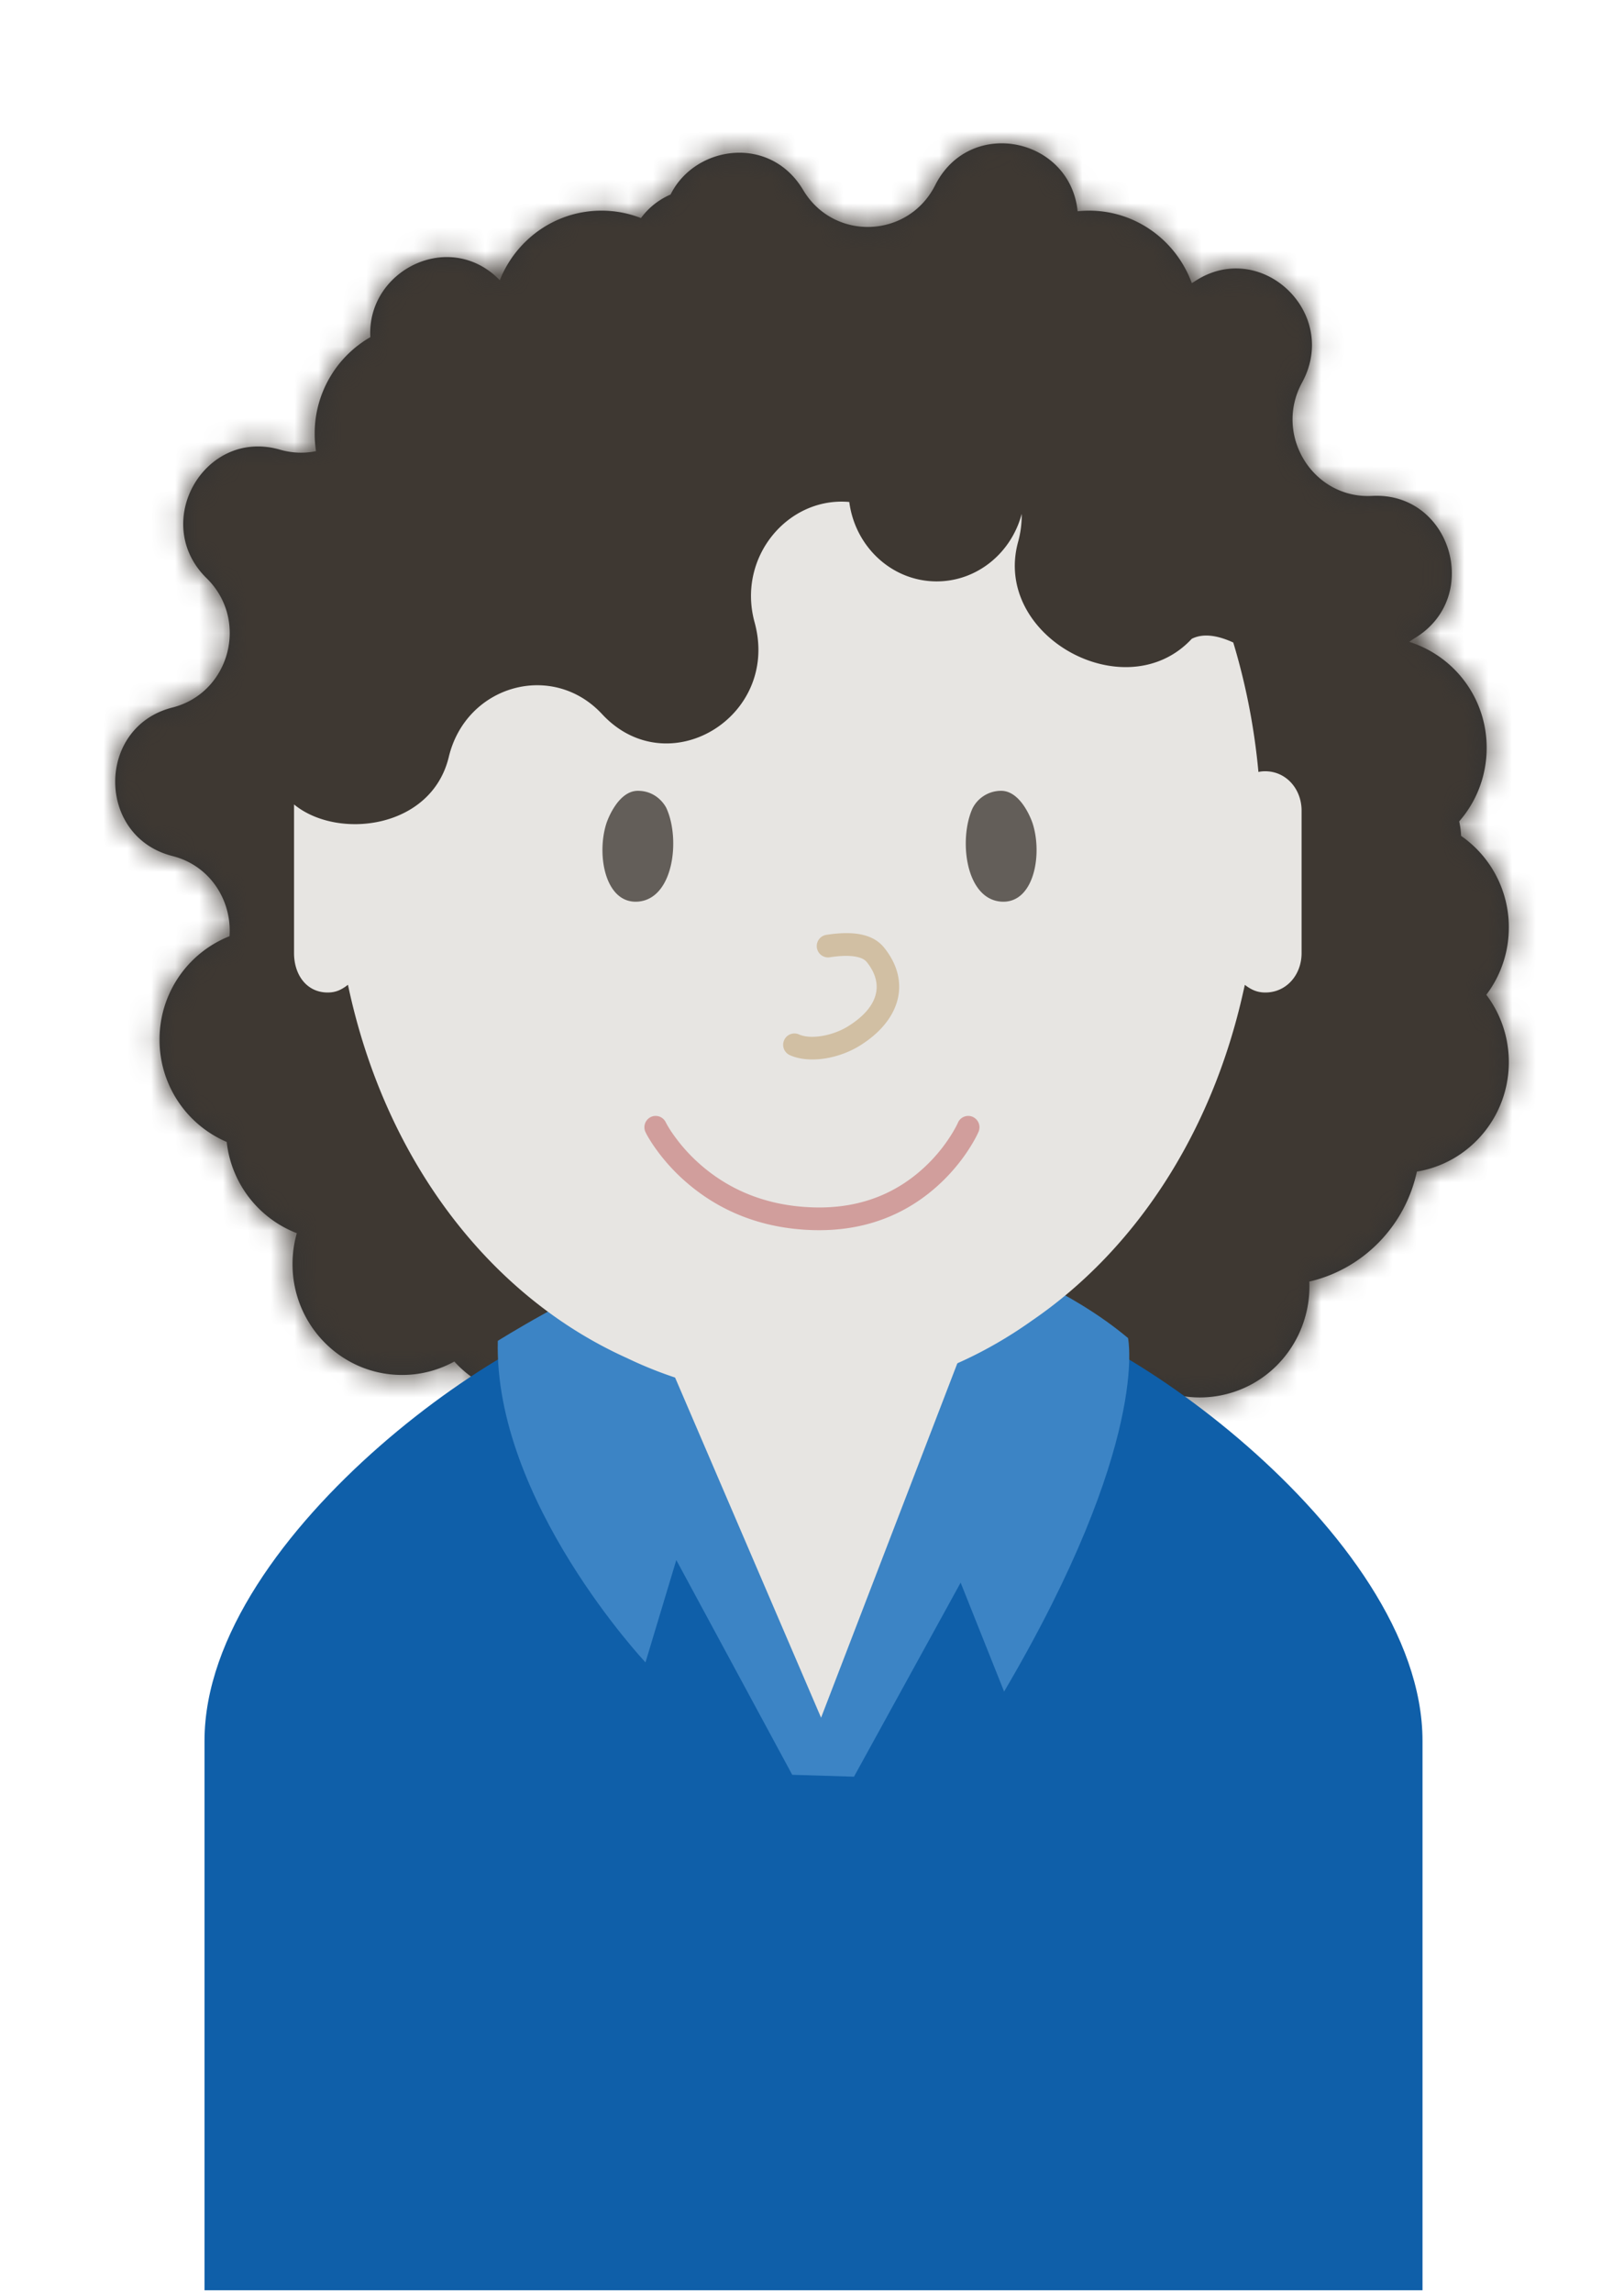 <svg xmlns="http://www.w3.org/2000/svg" xmlns:xlink="http://www.w3.org/1999/xlink" width="68" height="96" viewBox="0 0 68 96">
    <defs>
        <path id="a" d="M56.355 28.992a4.653 4.653 0 0 1 1.998 3.833c0 1.06-.351 2.037-.942 2.818.59.782.942 1.758.942 2.818 0 2.31-1.667 4.226-3.849 4.583-.492 2.284-2.258 4.087-4.506 4.605.099 2.18-1.34 4.195-3.514 4.722a4.524 4.524 0 0 1-3.439-.541 5.892 5.892 0 0 1-2.732.668c-2.531 0-4.696-1.593-5.567-3.843-.63-.097-1.253-.4-1.787-.959a3.1 3.1 0 0 0-2.523-.967 3.414 3.414 0 0 0-.061.117c-.568 1.127-1.558 1.678-2.571 1.745a3.33 3.33 0 0 0-.19.556c-.738 2.984-4.66 3.215-5.89.693-.736 1.571-2.316 2.658-4.146 2.658a4.55 4.55 0 0 1-3.378-1.503 4.52 4.52 0 0 1-2.19.563c-2.533 0-4.586-2.078-4.586-4.642 0-.449.063-.883.18-1.293a4.637 4.637 0 0 1-2.935-3.819 4.644 4.644 0 0 1-2.813-4.282 4.642 4.642 0 0 1 2.93-4.33c.107-1.465-.787-2.952-2.39-3.358-3.195-.81-3.195-5.407 0-6.216 2.41-.611 3.218-3.663 1.432-5.412-2.367-2.318-.096-6.298 3.07-5.382.522.15 1.034.162 1.51.062a4.732 4.732 0 0 1-.056-.729 4.65 4.65 0 0 1 2.332-4.043c-.16-2.784 3.311-4.551 5.42-2.384.678-1.707 2.328-2.912 4.257-2.912.583 0 1.14.11 1.653.311a3.02 3.02 0 0 1 1.24-.985c1.02-2.057 4.163-2.522 5.55-.193 1.281 2.153 4.401 2.04 5.53-.198 1.449-2.878 5.648-2 5.964 1.09.157-.016.317-.025.478-.025 1.974 0 3.657 1.263 4.303 3.035.042-.025.084-.051.125-.078 2.762-1.815 6.085 1.318 4.493 4.237-1.2 2.2.455 4.88 2.934 4.748 3.29-.173 4.619 4.223 1.799 5.944a3.319 3.319 0 0 0-.247.166 4.637 4.637 0 0 1 3.242 4.44c0 1.18-.435 2.256-1.15 3.075.045.2.072.403.08.607z"/>
    </defs>
    <g fill="none" fill-rule="evenodd">
        <g transform="translate(4.824 6)">
            <mask id="b" fill="#fff">
                <use xlink:href="#a"/>
            </mask>
            <use fill="#333" xlink:href="#a"/>
            <g fill="#3E3832" mask="url(#b)">
                <path d="M-2.824-2.813h65v74h-65z"/>
            </g>
        </g>
        <path fill="#E7E5E2" d="M21.688 56.318c.957 1.531 3.646 28.432 11.718 28.432 8.074 0 11.719-27.4 11.719-28.827-12.361-7.081-23.438.395-23.438.395z"/>
        <path fill="#0F5FA9" d="M34.063 73.908l-7.7-19.163c-4.152 0-17.8 9.388-17.8 18.13v23h51v-23c0-8.742-13.651-18.13-17.802-18.13l-7.699 19.163z"/>
        <path fill="#3C84C5" d="M26.39 53.294c-2.24.765-5.546 2.836-5.546 2.836-.169 6.7 6.184 13.46 6.184 13.46l1.29-4.284 4.854 8.99 2.586.079 4.466-8.123 1.82 4.56c6.128-10.415 5.189-14.798 5.189-14.798-2.447-2.055-5.534-3.139-5.534-3.139L34.38 71.906l-7.99-18.612z"/>
        <path fill="#E7E5E2" d="M35.561 21.015c.245 1.877 1.79 3.323 3.659 3.323 1.699 0 3.13-1.197 3.56-2.826a4.17 4.17 0 0 1-.15 1.172c-1.088 3.964 4.522 7.02 7.272 4.057.442-.223 1.022-.172 1.737.155.52 1.721.88 3.537 1.054 5.42.088-.02.178-.03.28-.03.88 0 1.527.74 1.527 1.652v5.958c0 .914-.635 1.652-1.517 1.652-.352 0-.596-.12-.859-.32l-.06.263c-1.328 5.986-4.55 10.844-8.844 13.785-2.88 2.05-6.233 3.224-9.814 3.224-2.529 0-4.944-.586-7.16-1.652-5.737-2.583-10.124-8.27-11.676-15.623-.264.202-.495.323-.848.323-.881 0-1.41-.738-1.41-1.652v-6.221c1.803 1.489 5.75 1.044 6.48-1.988.724-3.014 4.345-4.025 6.418-1.793 2.751 2.963 7.473.122 6.387-3.84-.75-2.73 1.4-5.272 3.964-5.04z"/>
        <g>
            <path fill="#635E59" d="M26.715 37.743c-1.362.104-1.743-1.922-1.333-3.246.077-.25.528-1.392 1.326-1.392.797 0 1.15.624 1.198.731.587 1.29.299 3.793-1.191 3.907M41.914 37.743c1.362.104 1.743-1.922 1.333-3.246-.077-.25-.528-1.392-1.326-1.392a1.34 1.34 0 0 0-1.198.731c-.587 1.29-.299 3.793 1.191 3.907"/>
            <path fill="#D1BFA3" fill-rule="nonzero" d="M34.746 40.073c.801-.124 1.348-.046 1.544.196.74.918.503 1.888-.766 2.685-.667.418-1.585.566-2.07.349a.469.469 0 0 0-.621.242c-.106.24.002.52.24.626.803.36 2.038.161 2.949-.41 1.723-1.083 2.118-2.702.998-4.091-.474-.588-1.313-.707-2.417-.536a.474.474 0 0 0 .143.94z"/>
            <path fill="#D19E9C" fill-rule="nonzero" d="M40.11 47c-.042.097-.14.285-.296.533a6.724 6.724 0 0 1-1.001 1.23c-1.204 1.168-2.77 1.843-4.764 1.78-1.944-.06-3.504-.724-4.727-1.795a7.058 7.058 0 0 1-1.115-1.235 4.33 4.33 0 0 1-.332-.534.469.469 0 0 0-.63-.216.477.477 0 0 0-.214.636c.069.142.203.373.409.665a8 8 0 0 0 1.265 1.4c1.38 1.21 3.145 1.962 5.315 2.03 2.26.07 4.067-.709 5.445-2.046.46-.446.84-.925 1.143-1.404.184-.292.304-.523.365-.665a.477.477 0 0 0-.243-.625.469.469 0 0 0-.62.245z"/>
        </g>
    </g>
</svg>
